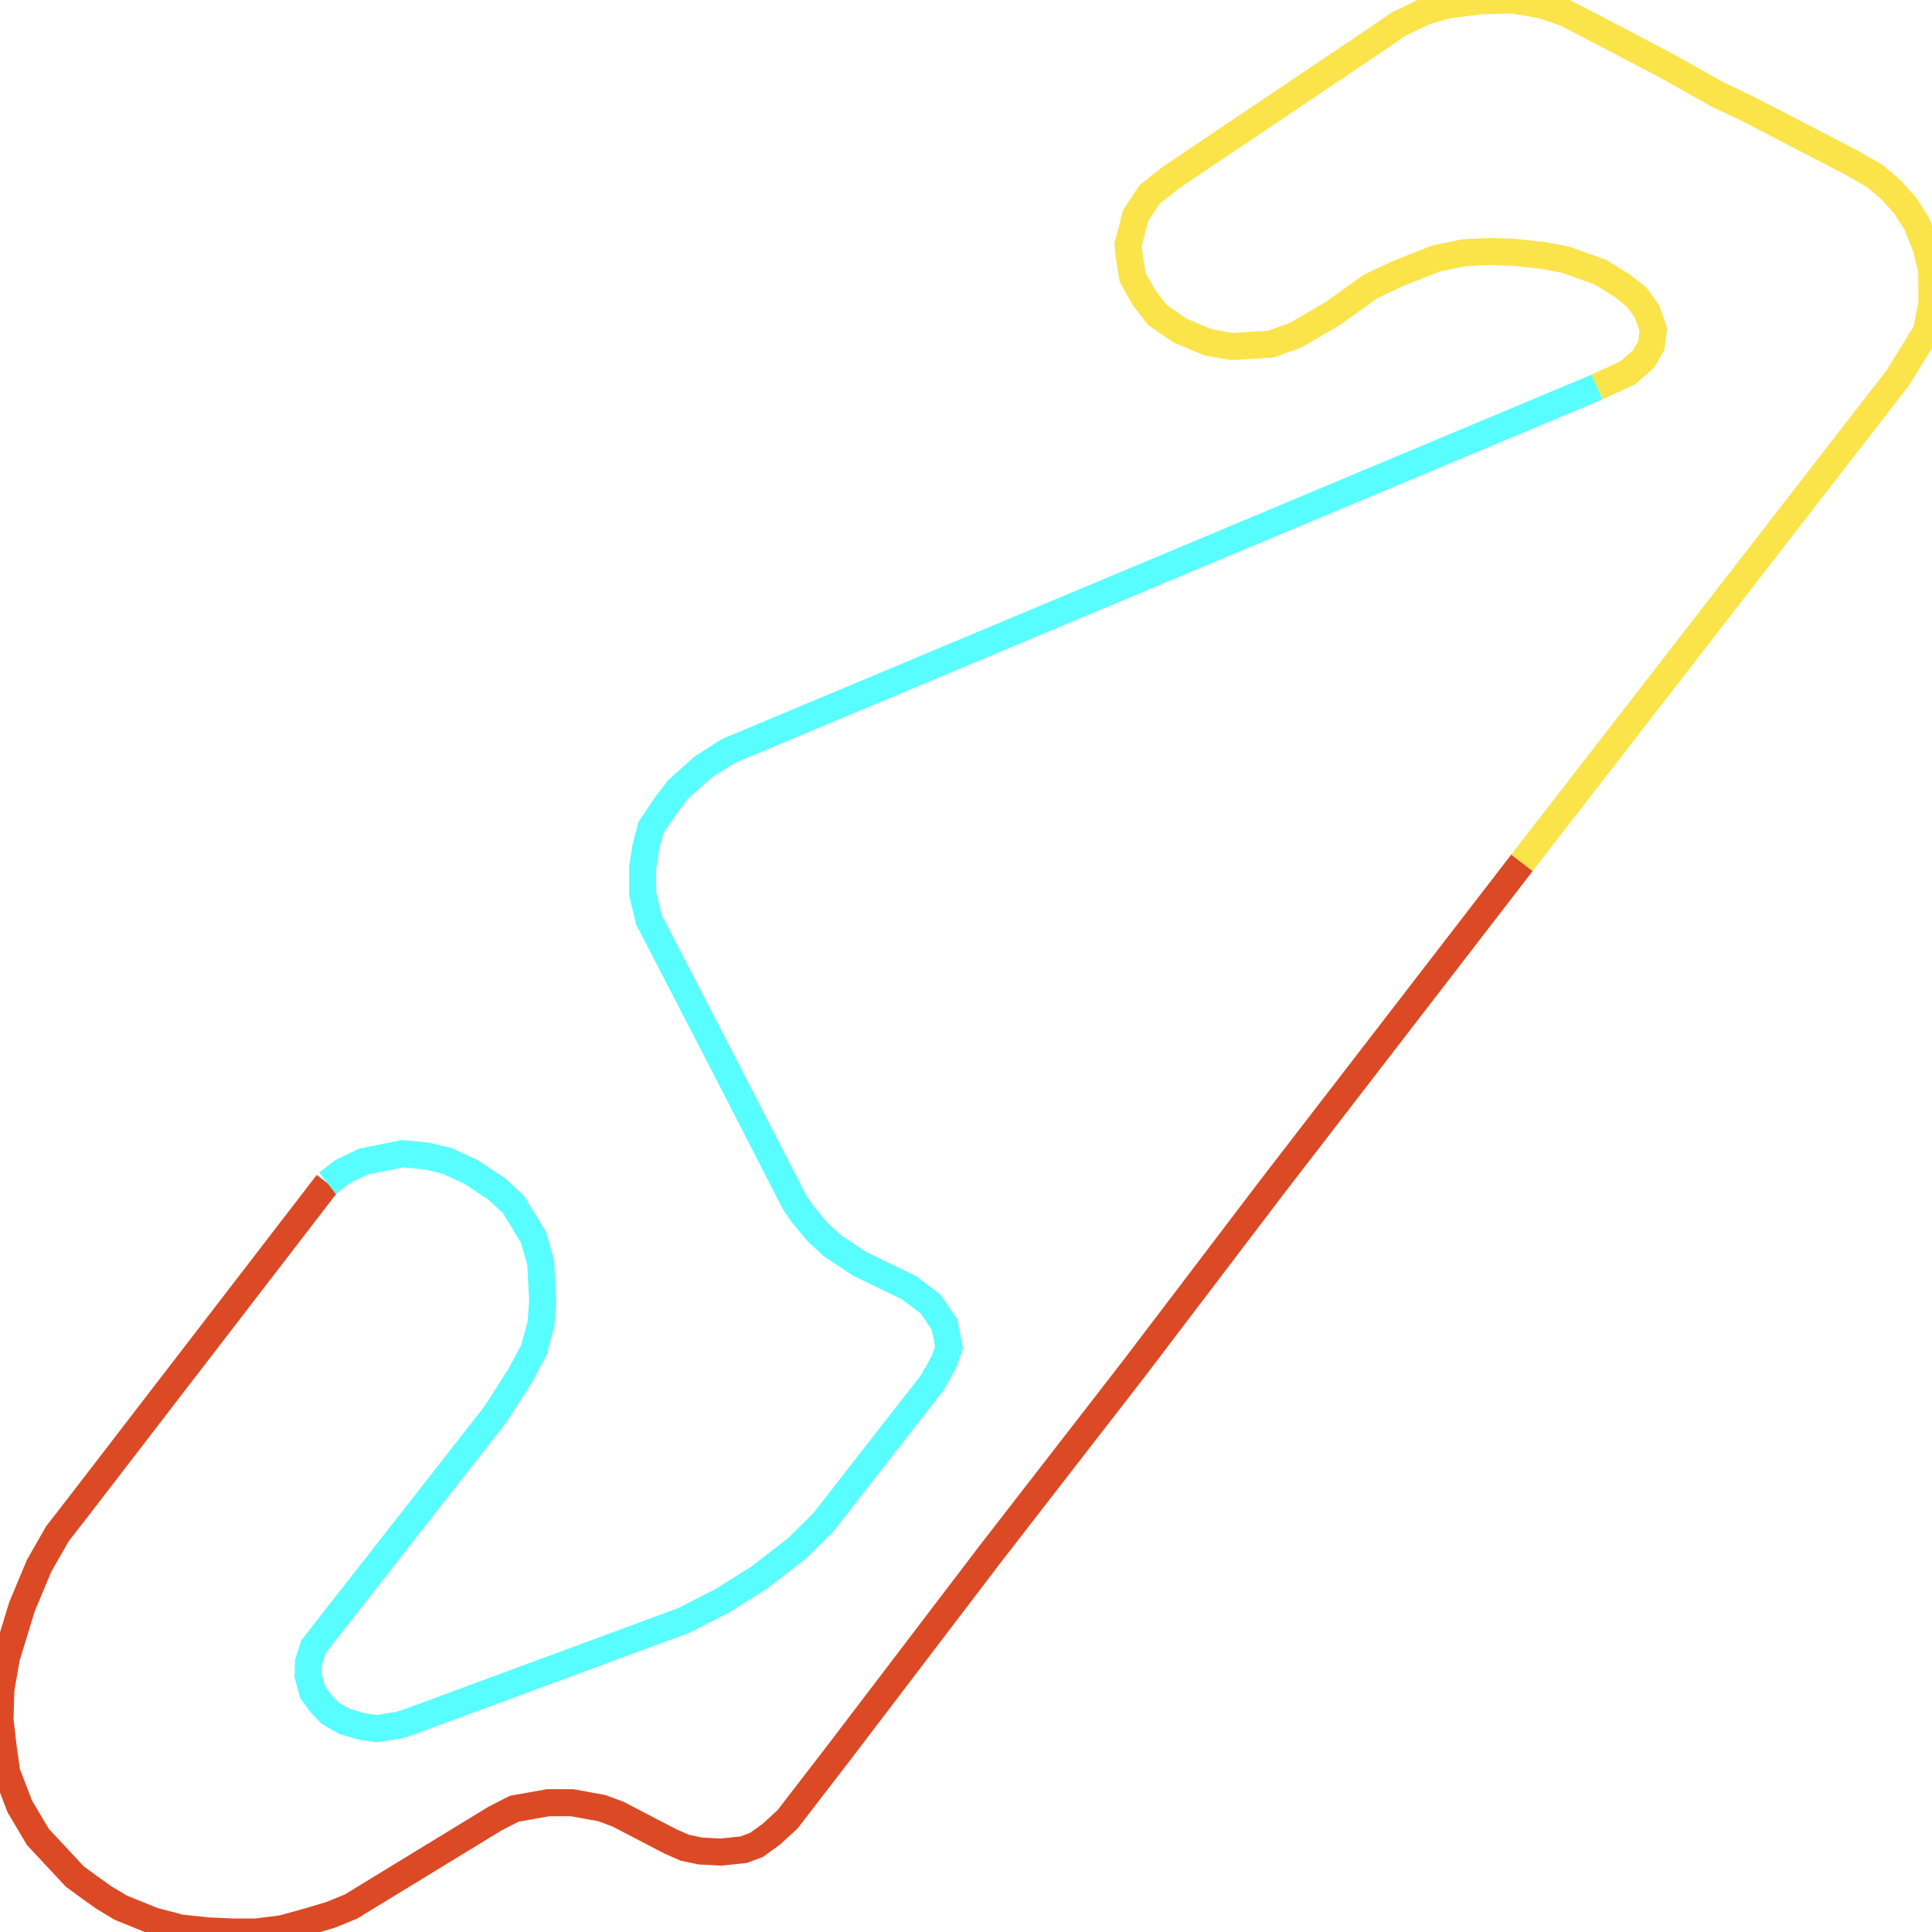 <svg width="500" height="500" xmlns="http://www.w3.org/2000/svg">
<path d="M393.888,223.284 L329.129,307.288 L293.325,354.378 L256.09,402.414 L217.122,453.573 L203.814,470.847 L199.567,474.728 L195.752,477.473 L192.458,478.703 L186.563,479.319 L181.188,479.035 L177.2,478.183 L173.342,476.479 L159.905,469.475 L155.657,467.913 L148.028,466.54 L141.873,466.54 L133.073,468.102 L128.088,470.658 L90.811,493.422 L85.609,495.551 L80.234,497.16 L73.039,499.148 L66.233,500.0 L60.295,500.0 L53.836,499.716 L46.641,498.959 L39.662,497.113 L31.253,493.706 L26.918,491.103 L22.93,488.263 L19.332,485.613 L9.796,475.39 L5.115,467.487 L1.734,458.684 L0.867,452.485 L0.0,445.102 L0.217,437.293 L1.647,429.011 L5.678,415.854 L10.1,405.253 L14.868,396.924 L19.983,390.345 L84.742,306.2" fill="none" stroke-width="7" stroke="#db4a25"/>
<path d="M84.742,306.2 L88.643,303.218 L94.062,300.615 L104.161,298.58 L110.577,299.195 L115.778,300.473 L121.76,303.218 L128.522,307.667 L132.857,311.69 L138.058,320.208 L139.922,326.645 L140.442,336.63 L140.009,342.593 L138.188,349.314 L134.677,355.892 L128.175,366.067 L81.144,426.124 L79.844,430.194 L79.757,433.743 L80.928,438.003 L83.095,440.937 L85.479,443.398 L89.207,445.528 L93.845,446.853 L97.486,447.373 L103.424,446.427 L106.155,445.528 L176.853,419.404 L186.649,414.434 L196.402,408.329 L206.199,400.757 L213.134,393.895 L241.266,357.832 L244.3,352.437 L245.6,348.699 L244.43,342.783 L240.832,337.482 L235.284,333.27 L222.453,327.071 L215.475,322.433 L211.617,318.883 L207.802,314.34 L205.678,311.264 L187.993,276.81 L167.924,238.003 L166.32,231.33 L166.32,224.515 L167.143,219.262 L168.444,214.198 L172.388,208.329 L175.423,204.354 L181.925,198.533 L188.383,194.416 L413.351,100.142" fill="none" stroke-width="7" stroke="#58fdff"/>
<path d="M413.351,100.142 L421.24,96.498 L425.358,92.901 L427.352,89.446 L427.872,85.282 L426.268,80.644 L423.624,76.952 L419.809,73.923 L414.261,70.469 L405.288,67.25 L399.74,66.162 L392.068,65.31 L385.479,65.073 L378.847,65.405 L371.608,66.919 L361.552,70.894 L354.66,74.16 L345.037,81.07 L335.501,86.654 L328.912,89.068 L318.726,89.683 L312.657,88.594 L305.418,85.566 L299.61,81.59 L296.012,76.952 L293.108,71.746 L292.198,66.02 L291.938,63.322 L293.932,55.75 L297.486,50.355 L303.034,45.954 L356.654,9.891 L361.942,6.247 L368.617,3.029 L374.686,1.278 L383.138,0.189 L391.461,0.0 L399.09,1.278 L405.332,3.455 L417.989,10.033 L432.12,17.463 L444.343,24.373 L452.232,28.112 L478.89,41.931 L485.306,45.622 L489.38,49.124 L493.065,53.195 L496.055,57.88 L498.526,64.127 L499.913,69.948 L500.0,78.325 L498.526,85.85 L491.114,97.823 L393.888,223.284" fill="none" stroke-width="7" stroke="#fae44a"/>
</svg>